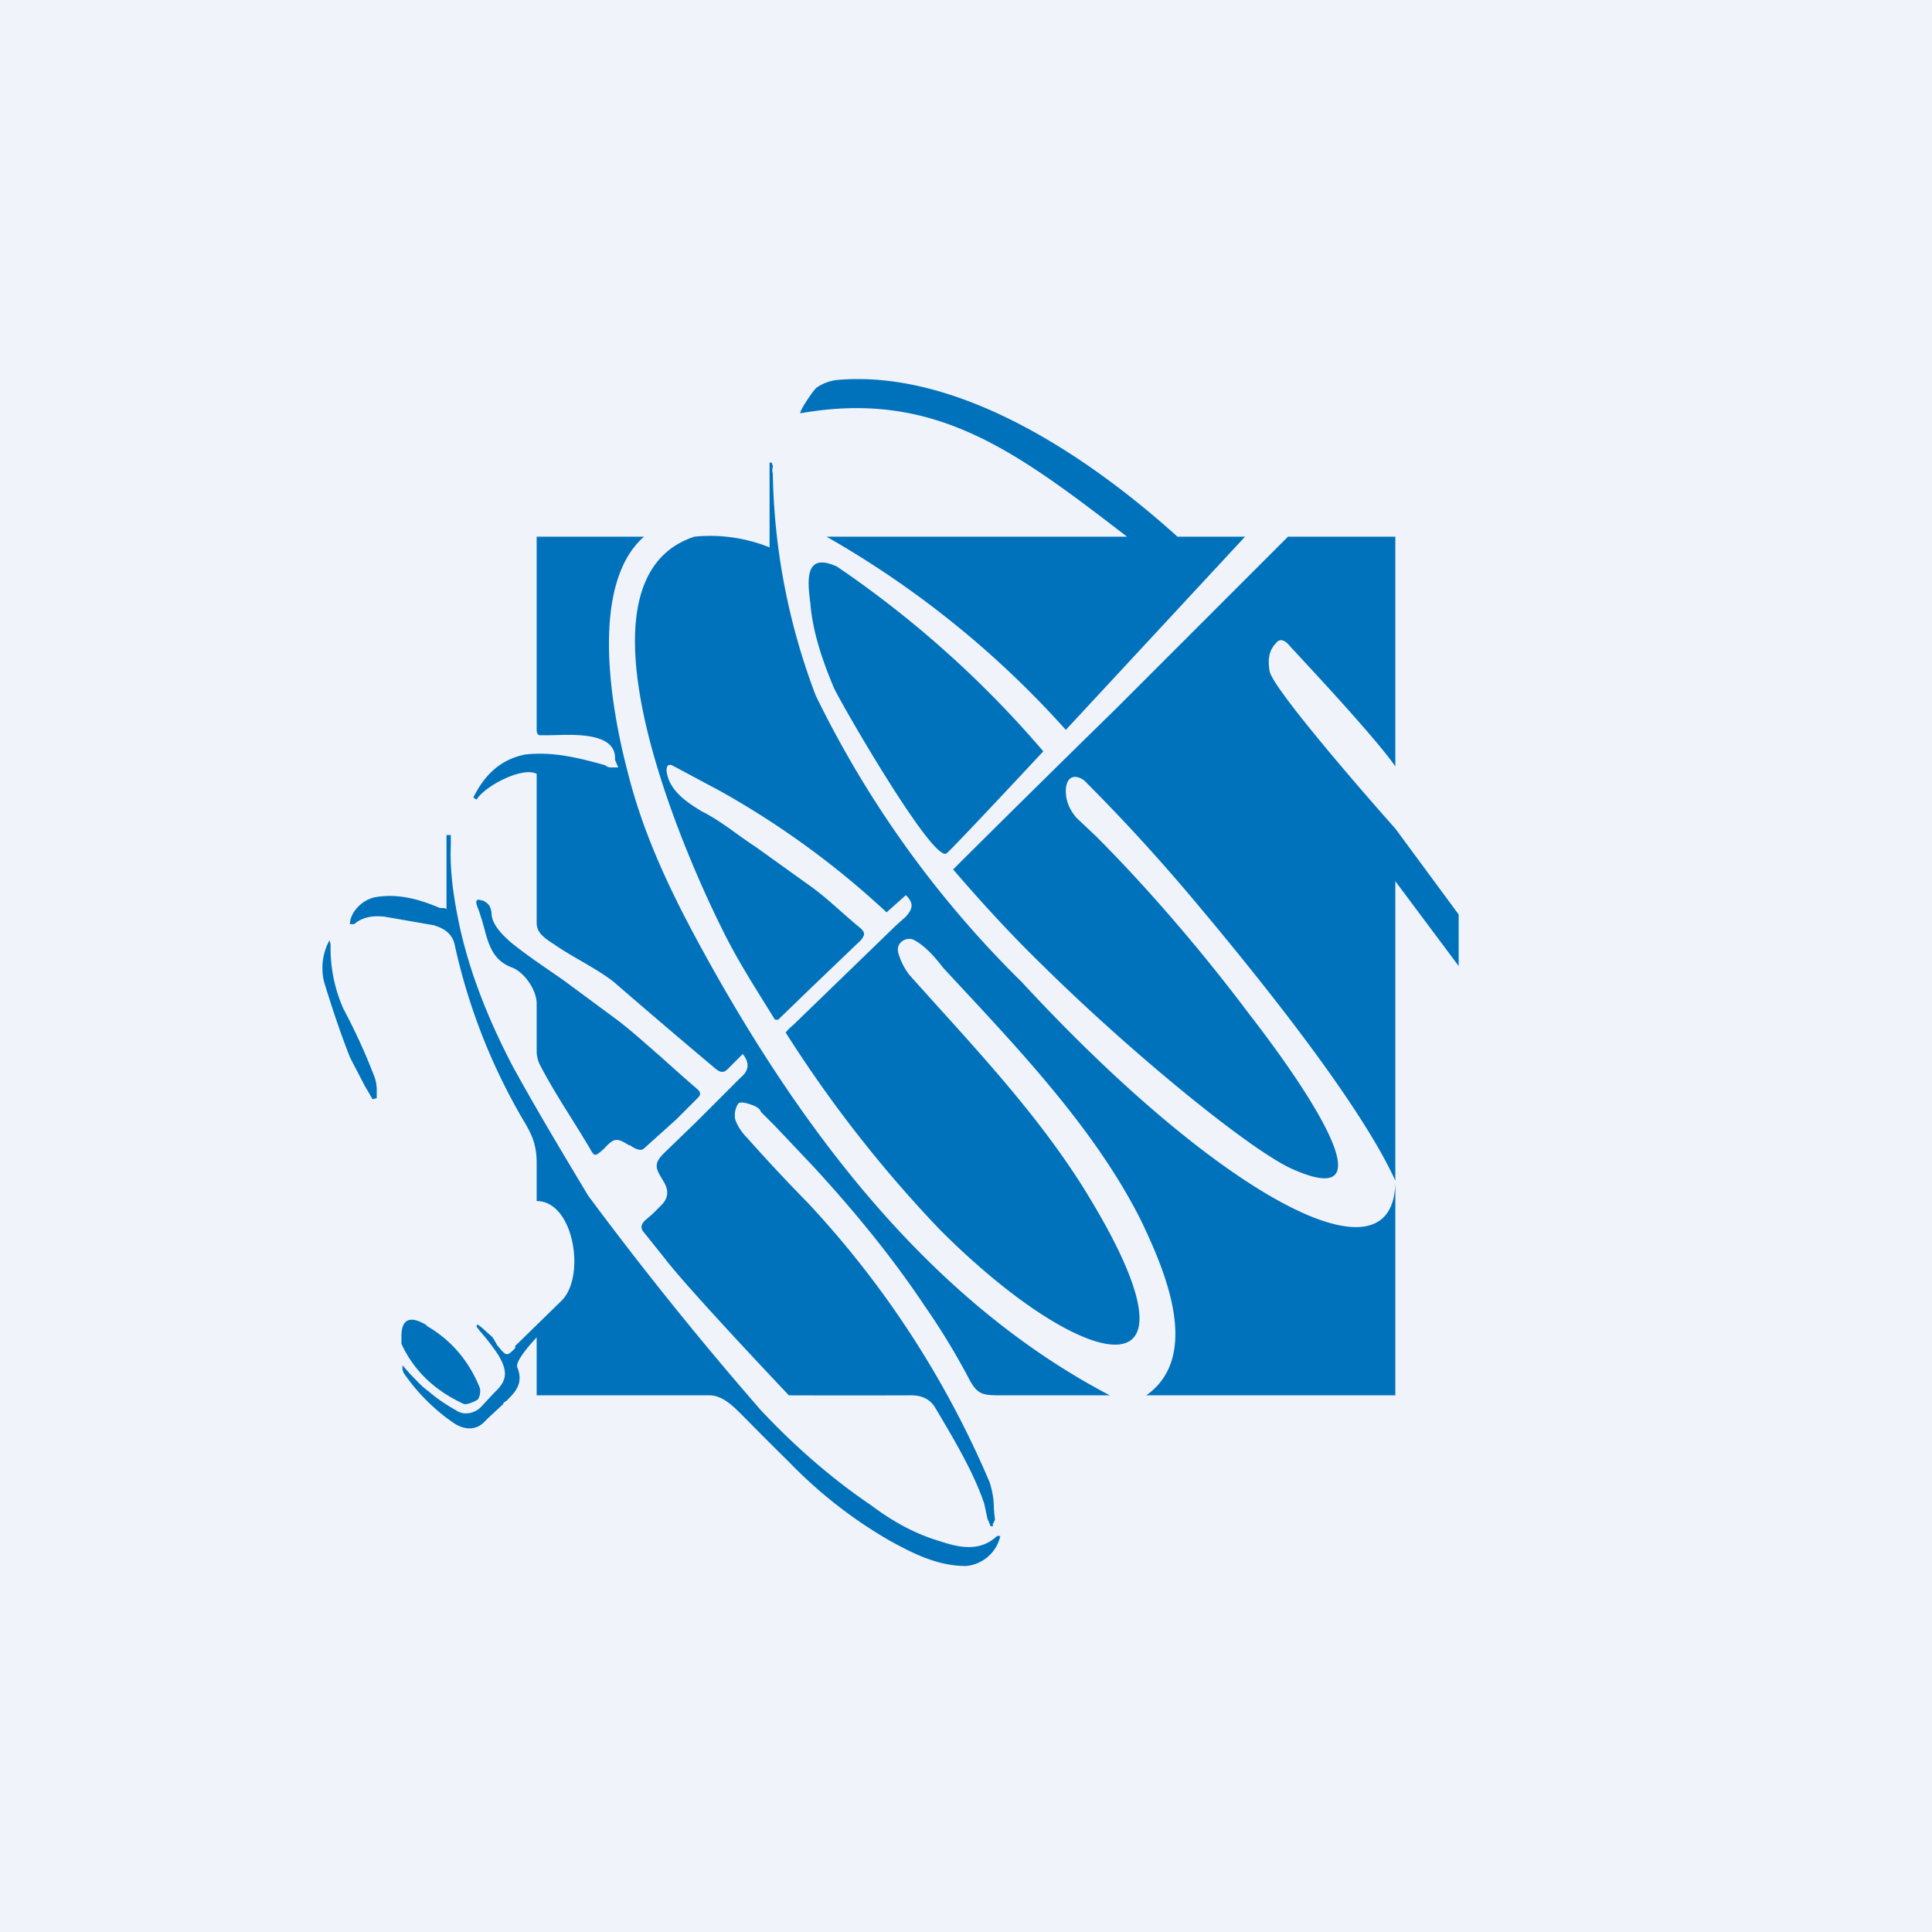 <!-- by TradingView --><svg xmlns="http://www.w3.org/2000/svg" width="18" height="18"><path fill="#F0F3FA" d="M0 0h18v18H0z"/><path d="M10.5 5H7.7a8.9 8.9 0 012.23 1.8L11.6 5h-.63c-.82-.74-2.03-1.56-3.17-1.46a.42.42 0 00-.19.07c-.04.03-.18.25-.15.24 1.25-.22 2 .35 3.04 1.15z" fill="#0072BC"/><path d="M7.22 9.5h.03l.3-.29.47-.45c.04-.05.04-.07 0-.11-.16-.13-.3-.27-.45-.38l-.53-.38c-.17-.11-.32-.24-.5-.33-.15-.09-.31-.2-.33-.38 0-.05.02-.07.07-.04l.43.23A8.01 8.01 0 018.26 8.5l.18-.16c.08.08.06.13 0 .2l-.09.08-.96.93a.44.44 0 00-.07.07 11.8 11.8 0 001.44 1.84c1.34 1.34 2.6 1.64 1.33-.4-.46-.73-1.05-1.34-1.62-1.98a.61.61 0 01-.1-.2c-.03-.1.08-.16.15-.12.11.06.2.17.27.26.63.68 1.4 1.47 1.84 2.35.22.46.57 1.26.05 1.63H13v-2c0 1.04-1.66.12-3.48-1.85A9.69 9.69 0 017.6 6.48a6.08 6.08 0 01-.4-2.07c-.01-.03 0-.05 0-.07l-.01-.03h-.02v.79a1.48 1.48 0 00-.7-.1c-1.22.4-.1 2.95.28 3.7.14.28.31.54.47.8z" fill="#0072BC"/><path d="M6.92 9.82l-.04.04-.1.1c-.04.04-.07.03-.11 0a88.12 88.12 0 01-.95-.81c-.15-.12-.38-.23-.54-.34C5.09 8.75 5 8.7 5 8.6V7.21c-.13-.07-.48.11-.56.24l-.03-.02c.1-.2.24-.35.48-.4.26-.03.5.03.75.1.02.02.04.02.07.02h.05l-.03-.07c.02-.28-.45-.23-.62-.23h-.07S5 6.86 5 6.8V5h1c-.5.44-.32 1.56-.15 2.2.14.56.38 1.07.65 1.57.91 1.68 2.12 3.33 3.84 4.23h-.99c-.19 0-.24 0-.32-.15a6.44 6.44 0 00-.42-.69l-.04-.06c-.3-.44-.64-.85-1-1.24l-.35-.37-.06-.06-.07-.07-.01-.02a.15.15 0 00-.06-.04c-.05-.02-.12-.04-.14-.02-.03.04-.04.1-.03.15.02.06.06.12.11.17a16.26 16.26 0 00.56.6 8.9 8.9 0 011.7 2.61.8.8 0 01.04.25 4.16 4.16 0 00.01.1l-.02.04v.02h-.02l-.03-.07-.03-.14c-.1-.3-.3-.63-.46-.9-.05-.08-.13-.11-.22-.11a171.95 171.95 0 01-1.14 0s-.94-.99-1.16-1.28l-.2-.25c-.02-.03-.02-.06.02-.1l.07-.06.08-.08c.06-.06.07-.12.04-.19a.84.84 0 00-.04-.07c-.06-.1-.06-.14.03-.23l.29-.28.42-.42c.06-.05.1-.12.02-.22zM12 5h1v2.14c-.21-.3-.92-1.05-1-1.14-.04-.04-.08-.05-.11-.01-.07.07-.08.16-.06.27.06.2 1 1.27 1.17 1.46l.59.8V9L13 8.21V11c-.35-.77-1.4-2.05-1.95-2.7a17.45 17.45 0 00-.95-1.03c-.1-.07-.17-.02-.17.1 0 .1.04.18.1.25l.18.17c.47.47.98 1.06 1.43 1.66.32.41 1.41 1.88.42 1.45-.37-.15-1.5-1.07-2.34-1.9-.31-.3-.6-.62-.84-.9a266.63 266.63 0 011.52-1.5L12 5z" fill="#0072BC"/><path d="M5 11.2v-.36c0-.19-.05-.28-.14-.43a5.6 5.6 0 01-.62-1.59c-.02-.12-.1-.17-.2-.2l-.46-.08c-.1-.01-.2 0-.28.07h-.04c0-.1.1-.22.23-.25.22-.04.42.02.61.1h.04l.02.01v-.69h.04v.1c-.01.25.03.5.08.74.1.46.28.9.5 1.32.22.4.46.8.7 1.2a32.86 32.86 0 001.61 2c.3.32.65.63 1.02.88.2.15.41.27.65.34.18.06.37.1.53-.05h.03a.36.36 0 01-.32.28c-.26 0-.48-.11-.7-.23-.35-.2-.67-.45-.95-.74a31.1 31.1 0 01-.39-.39l-.05-.05c-.08-.08-.18-.18-.3-.18H5v-.54s-.21.22-.18.28c.06.15-.02.23-.1.31l-.03.02v.01l-.14.13-.02.02-.02.02c-.07.07-.17.08-.28.01a1.8 1.8 0 01-.47-.47l-.01-.03v-.04l.07.08c.06.06.11.12.17.16.08.07.17.13.26.18.07.05.17.03.23-.03l.13-.14c.12-.11.12-.2.03-.35a2.03 2.03 0 00-.17-.22l-.03-.04v-.01l.01-.01.04.03.1.09.03.05.01.02c.09.11.09.11.17.03v-.02l.43-.42c.23-.22.12-.93-.23-.93zM9.72 7s-.81.87-.9.95c-.12.1-.97-1.37-1.05-1.54-.11-.26-.2-.53-.22-.79-.03-.22-.05-.48.25-.34A9.7 9.7 0 019.72 7z" fill="#0072BC"/><path d="M4.5 8.39c.03.02.07.03.08.12 0 .1.1.2.18.27.16.13.33.24.5.36l.46.34c.15.11.29.24.43.36a18.67 18.67 0 00.35.31c.03.03.03.05 0 .08l-.2.2-.3.27c-.03.03-.09 0-.13-.03h-.01c-.11-.07-.14-.07-.23.03-.09.08-.09.08-.14-.01-.16-.27-.32-.5-.46-.77A.29.29 0 015 9.79v-.44c0-.13-.12-.3-.24-.34-.15-.06-.2-.18-.24-.33a2.59 2.59 0 00-.06-.2c-.02-.05-.05-.12.03-.09zm-.52 3.96c-.16-.1-.24-.06-.24.1v.07c.12.26.32.44.58.56.03.01.1-.02.13-.04.02-.02.03-.08.02-.11-.1-.25-.27-.45-.5-.58zm-.58-2.23a5 5 0 01.07.12h.01l.03-.01v-.07c0-.06-.01-.1-.03-.15a5.57 5.57 0 00-.28-.61 1.39 1.39 0 01-.12-.55V8.8l-.01-.04a.54.54 0 00-.05.39c.07.23.15.47.24.7l.14.27z" fill="#0072BC"/></svg>